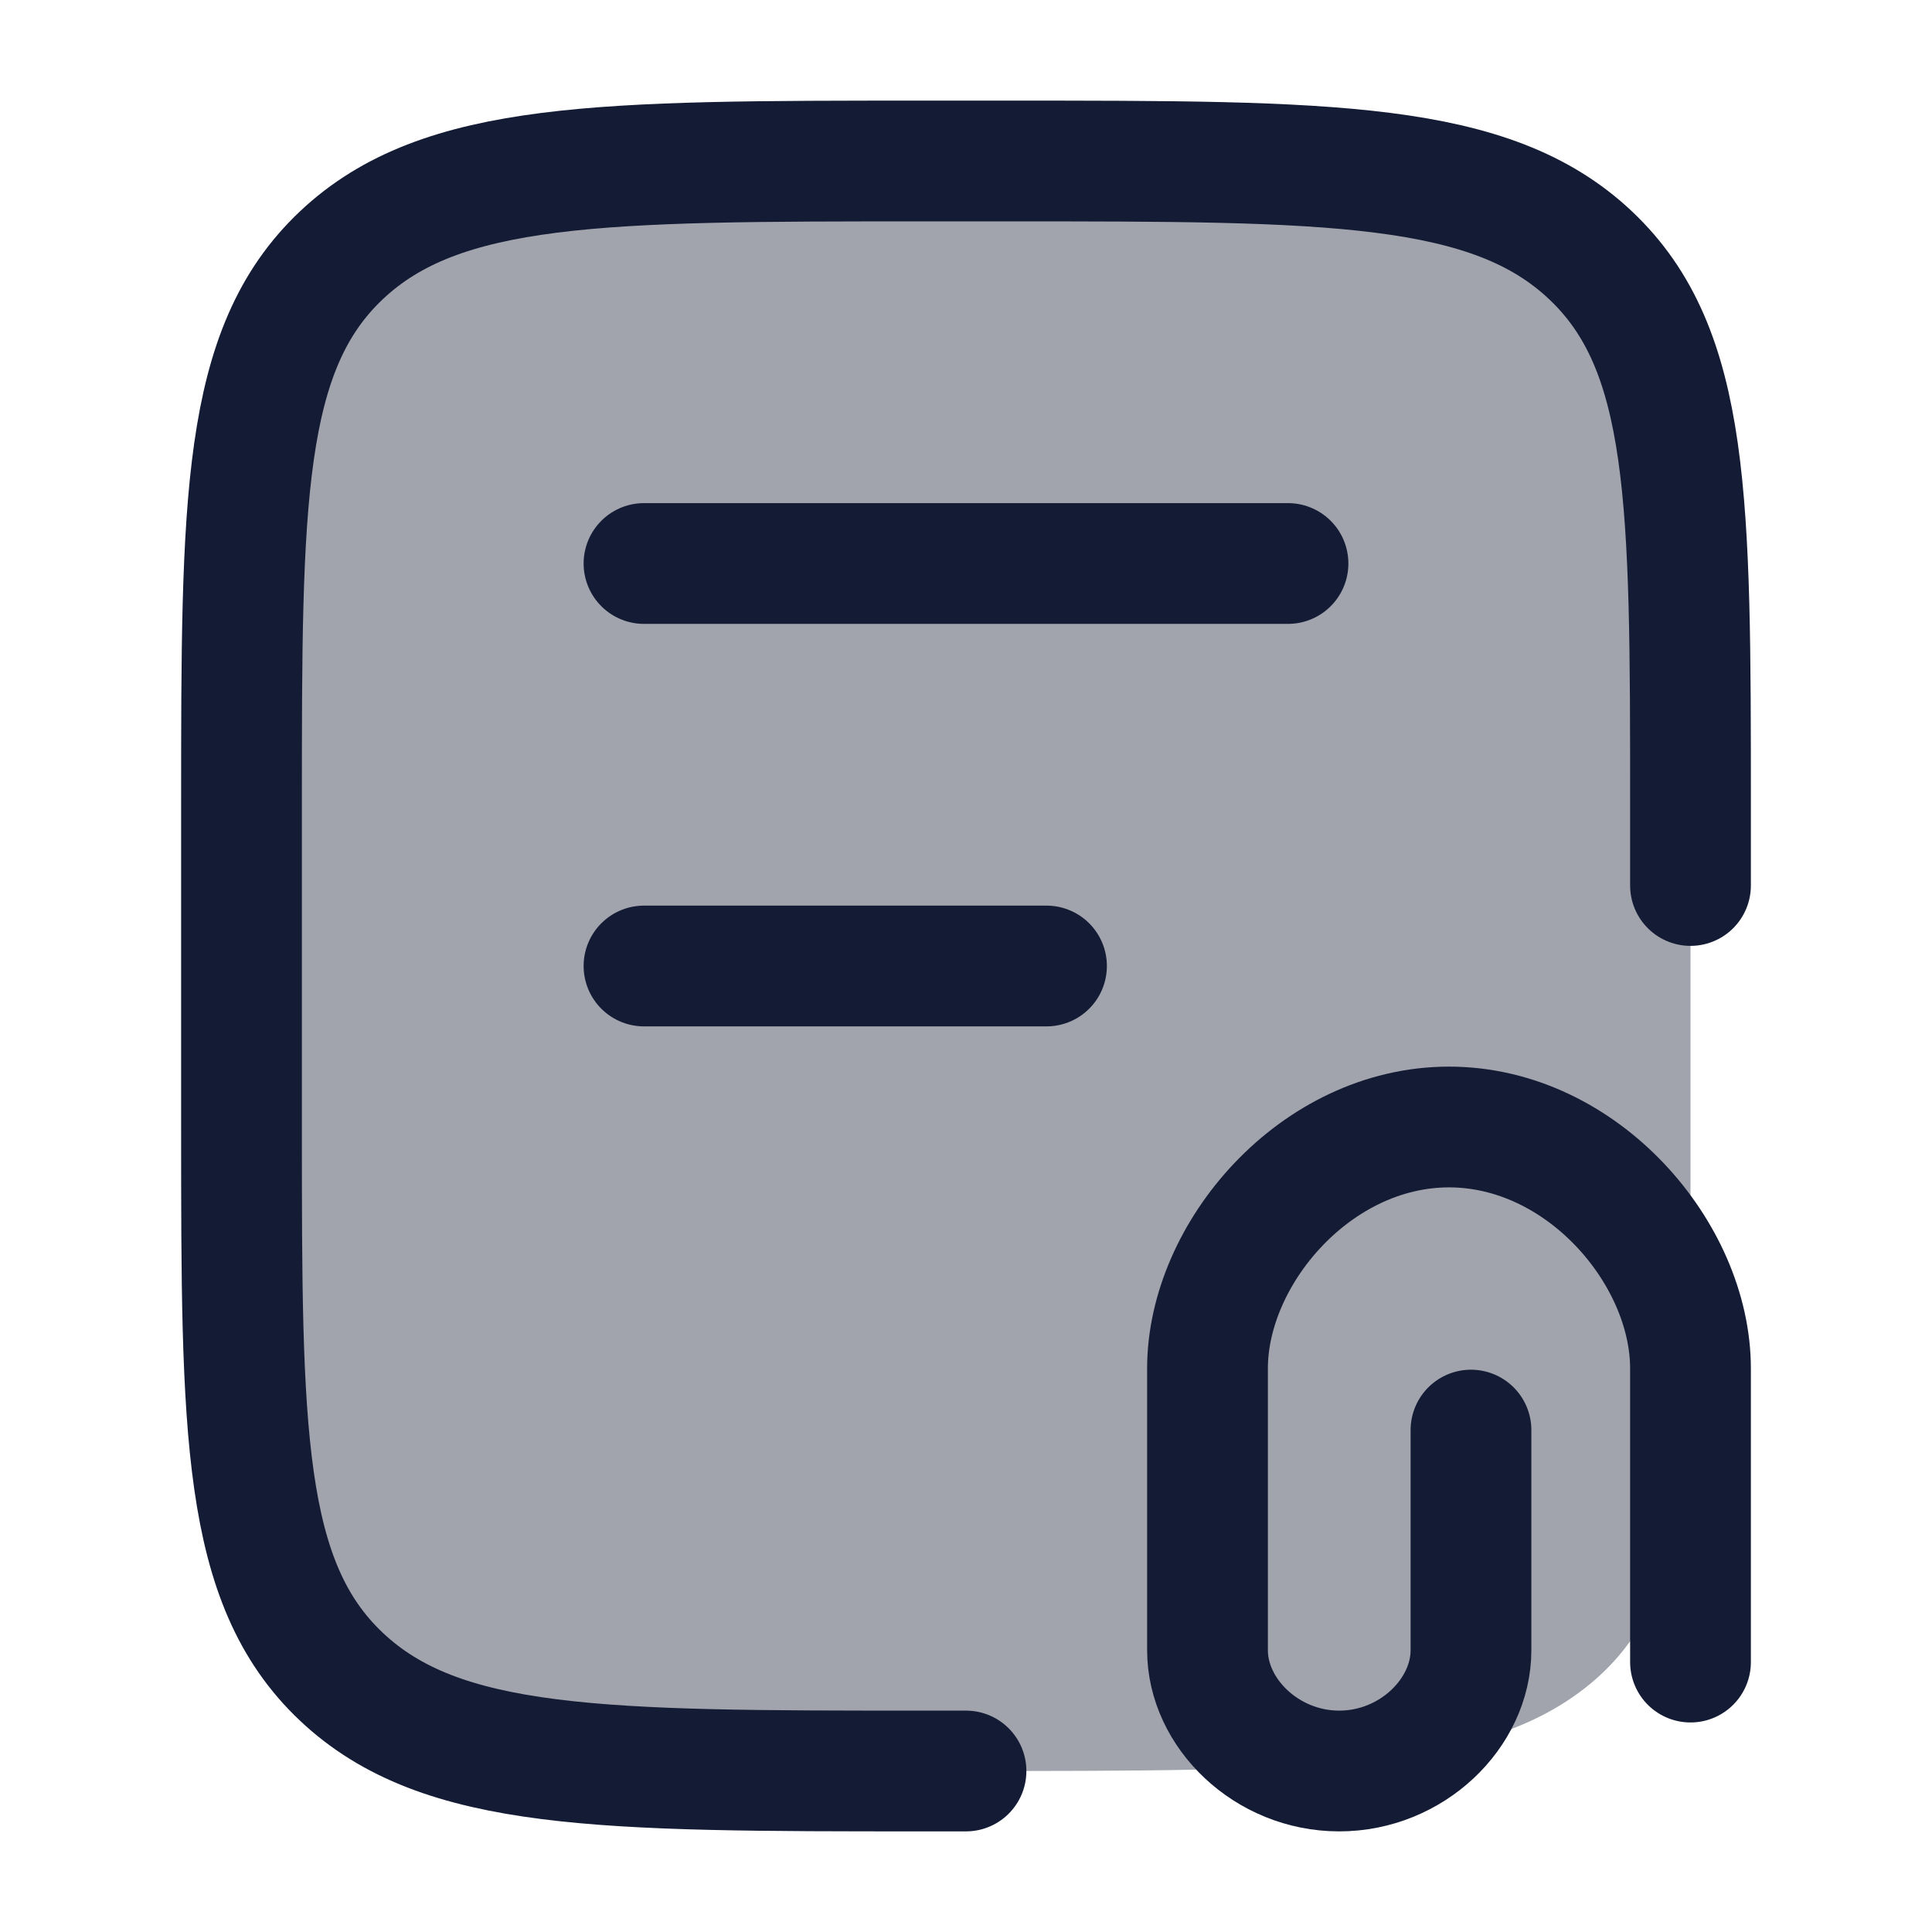 <svg width="24" height="24" viewBox="0 0 24 24" fill="none" xmlns="http://www.w3.org/2000/svg">
<path opacity="0.4" d="M3 9C3 5.7 3 4.05 4.318 3.025C5.636 2 7.757 2 12 2C16.243 2 18.364 2 19.682 3.025C21 4.05 21 5.7 21 9V15C21 18.3 21 19.95 19.682 20.975C18.364 22 16.243 22 12 22C7.757 22 5.636 22 4.318 20.975C3 19.95 3 18.3 3 15V9Z" fill="#141B34"/>
<path d="M21 11V10C21 6.229 21 4.343 19.759 3.172C18.519 2 16.523 2 12.529 2L11.471 2C7.478 2 5.481 2 4.24 3.172C3 4.343 3 6.229 3 10L3 14C3 17.771 3 19.657 4.24 20.828C5.481 22 7.478 22 11.471 22H12" stroke="#141B34" stroke-width="1.5" stroke-linecap="round"/>
<path d="M8 7H16" stroke="#141B34" stroke-width="1.5" stroke-linecap="round"/>
<path d="M8 12H13" stroke="#141B34" stroke-width="1.5" stroke-linecap="round"/>
<path d="M21 20.647L21 17C21 15.571 19.657 14 18 14C16.343 14 15 15.571 15 17L15 20.5C15 21.28 15.733 22 16.636 22C17.54 22 18.273 21.28 18.273 20.5L18.273 17.765" stroke="#141B34" stroke-width="1.5" stroke-linecap="round"/>
</svg>
